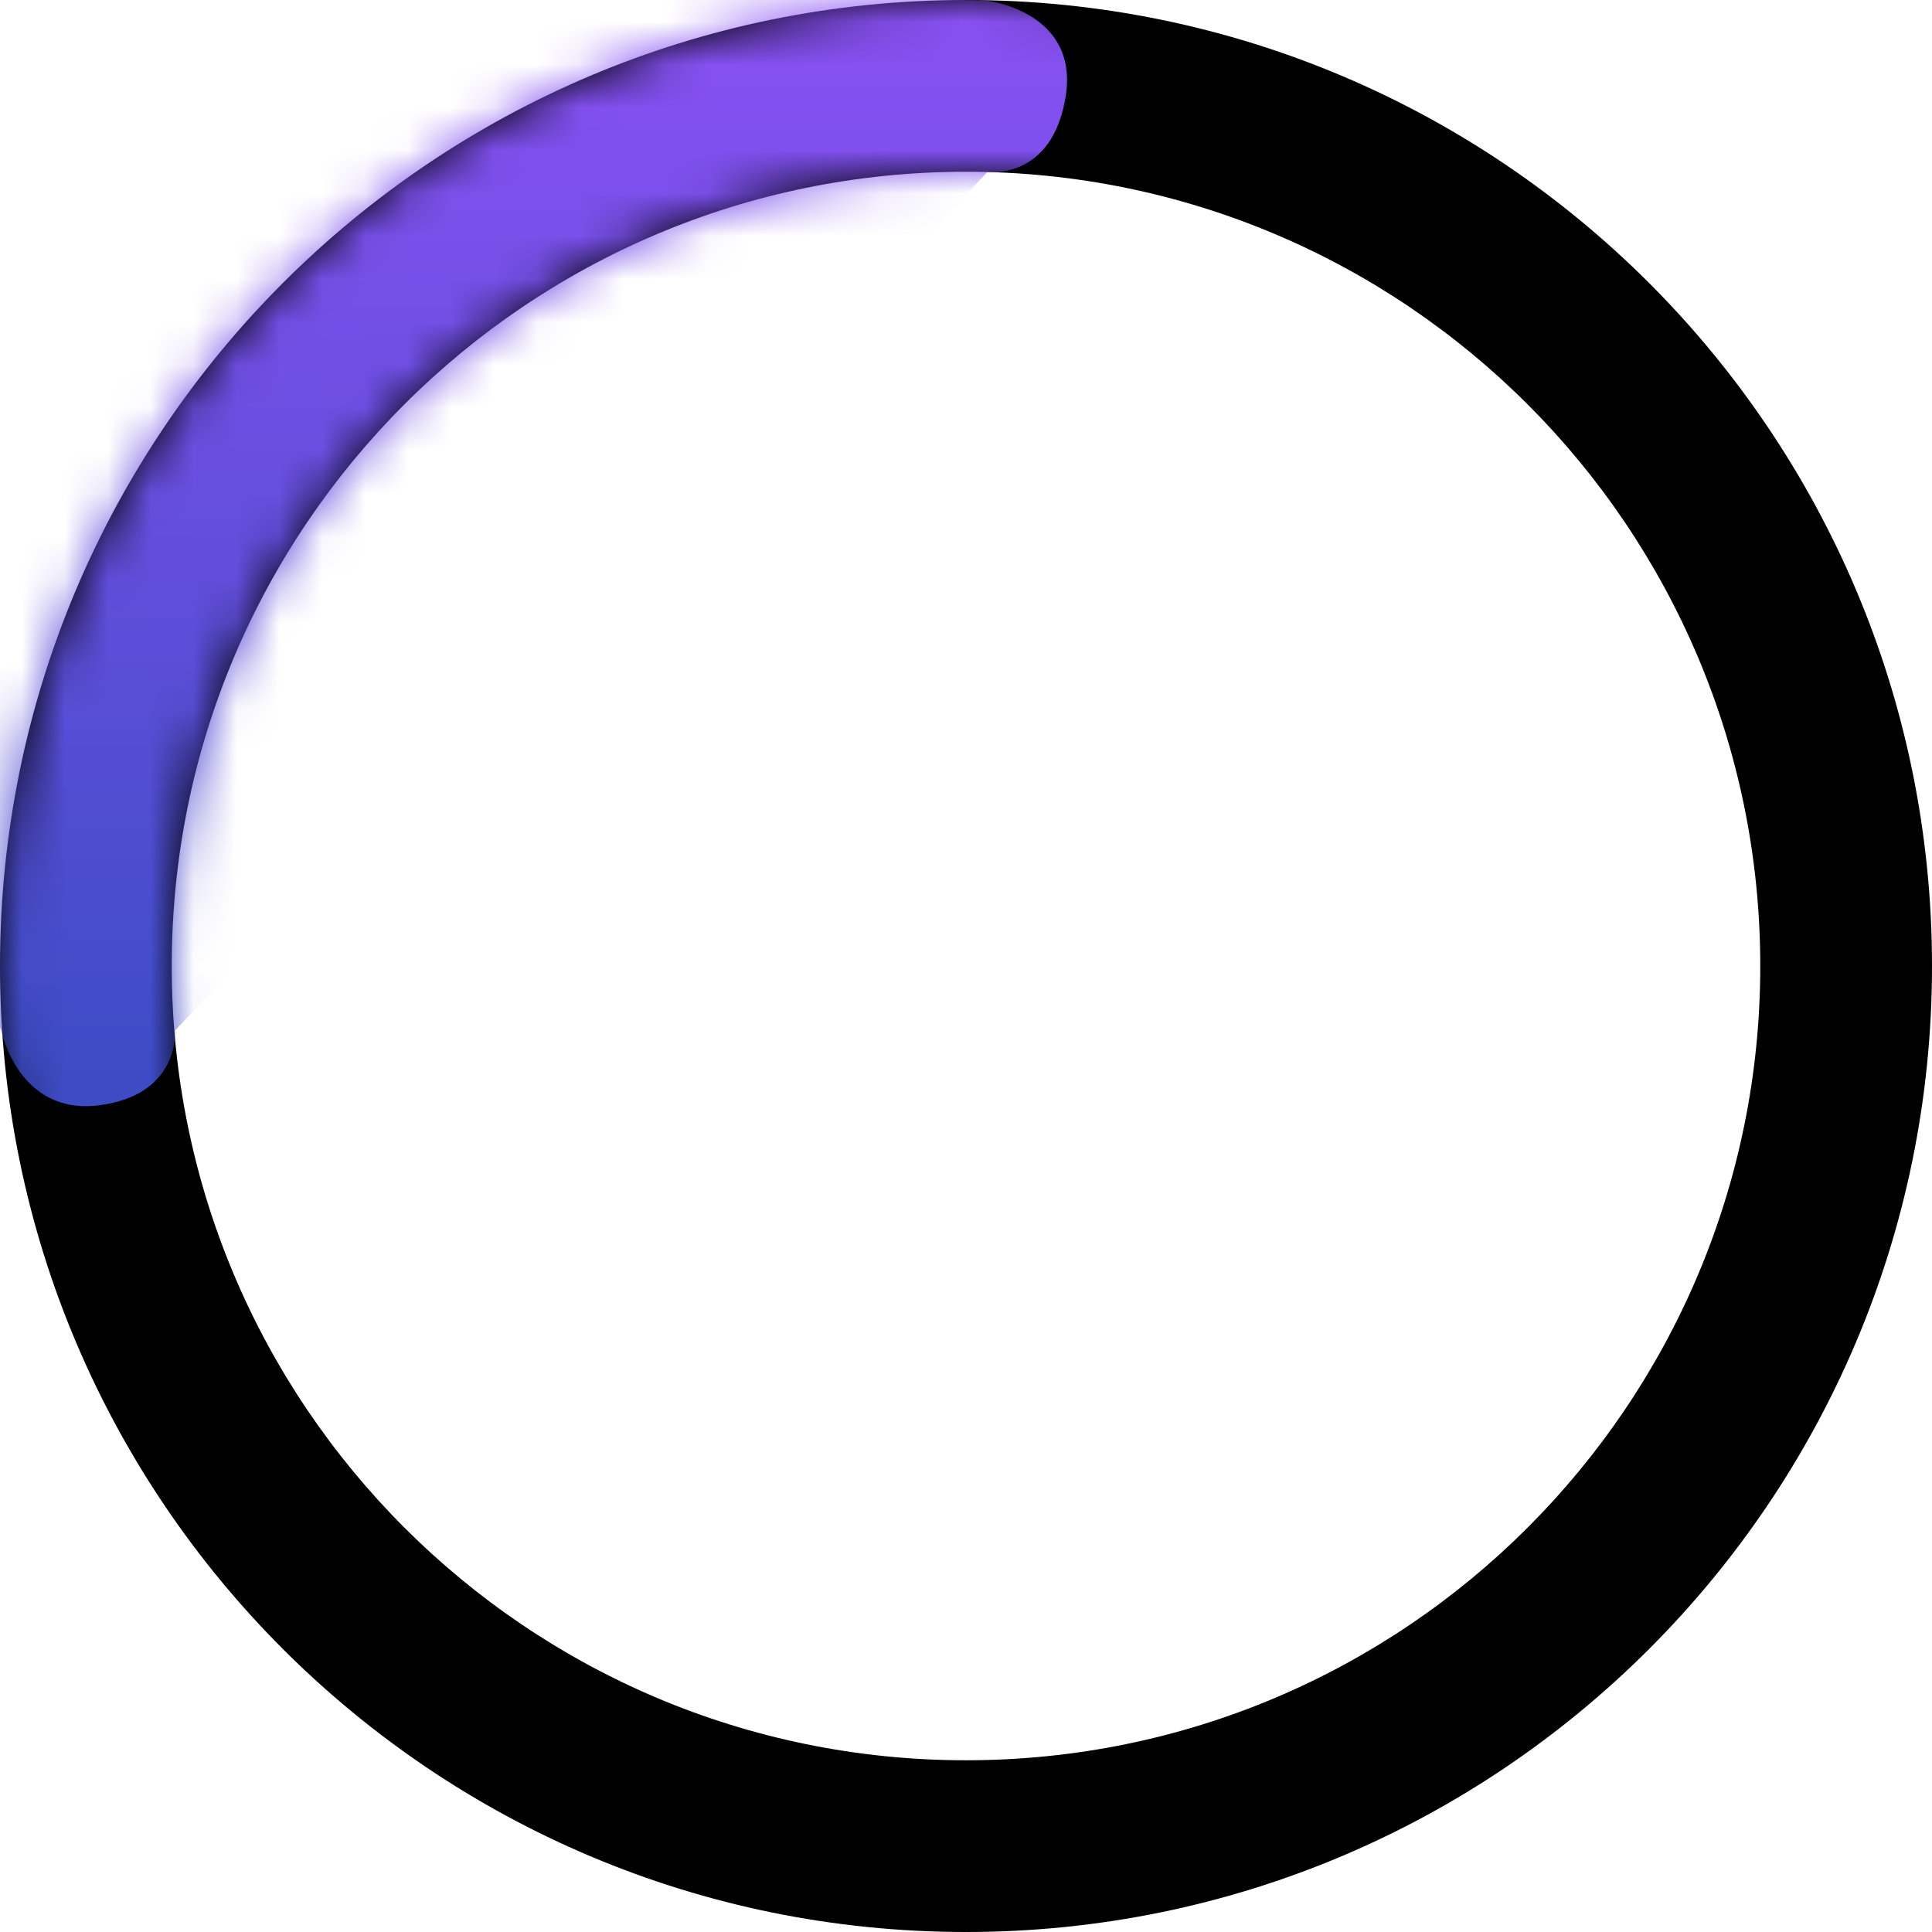 <?xml version="1.0" encoding="UTF-8"?>
<svg width="45px" height="45px" viewBox="0 0 45 45" version="1.1" xmlns="http://www.w3.org/2000/svg" xmlns:xlink="http://www.w3.org/1999/xlink">
    <!-- Generator: Sketch 42 (36781) - http://www.bohemiancoding.com/sketch -->
    <title>Group 25</title>
    <desc>Created with Sketch.</desc>
    <defs>
        <path d="M45,22.5 C45,10.074 34.926,0 22.5,0 C10.074,0 0,10.074 0,22.5 C0,34.926 10.074,45 22.5,45 C34.926,45 45,34.926 45,22.5 Z M4,22.5 C4,12.283 12.283,4 22.5,4 C32.717,4 41,12.283 41,22.5 C41,32.717 32.717,41 22.5,41 C12.283,41 4,32.717 4,22.5 Z" id="loader-path"></path>
        <linearGradient x1="64.06%" y1="96.897%" x2="64.06%" y2="1.445%" id="linearGradient-loader">
            <stop stop-color="#3D4CC5" offset="0%"></stop>
            <stop stop-color="#8B51F5" offset="100%"></stop>
        </linearGradient>
    </defs>
    <g id="Page-1" stroke="none" stroke-width="1" fill="none" fill-rule="evenodd">
        <g id="m_main" transform="translate(-101, -2643)">
            <g id="Group-10" transform="translate(101, 2643)">
                <g id="Group-25">
                    <g id="Rectangle-14">
                        <mask id="loader-mask" fill="white">
                            <use xlink:href="#loader-path"></use>
                        </mask>
                        <use id="Mask" fill="currentColor" fill-rule="nonzero" xlink:href="#loader-path"></use>
                        <path d="M-10,-1 L23,0.018 C23,0.018 25.135,0.271 24.822,2.243 C24.508,4.215 23,4.004 23,4.004 L4.078,24 C4.078,24 4.203,25.5 2.313,25.744 C0.423,25.988 0.028,24 0.028,24 L-10,-1 Z" fill="url(#linearGradient-loader)" mask="url(#loader-mask)"></path>
                    </g>
                </g>
            </g>
        </g>
    </g>
</svg>